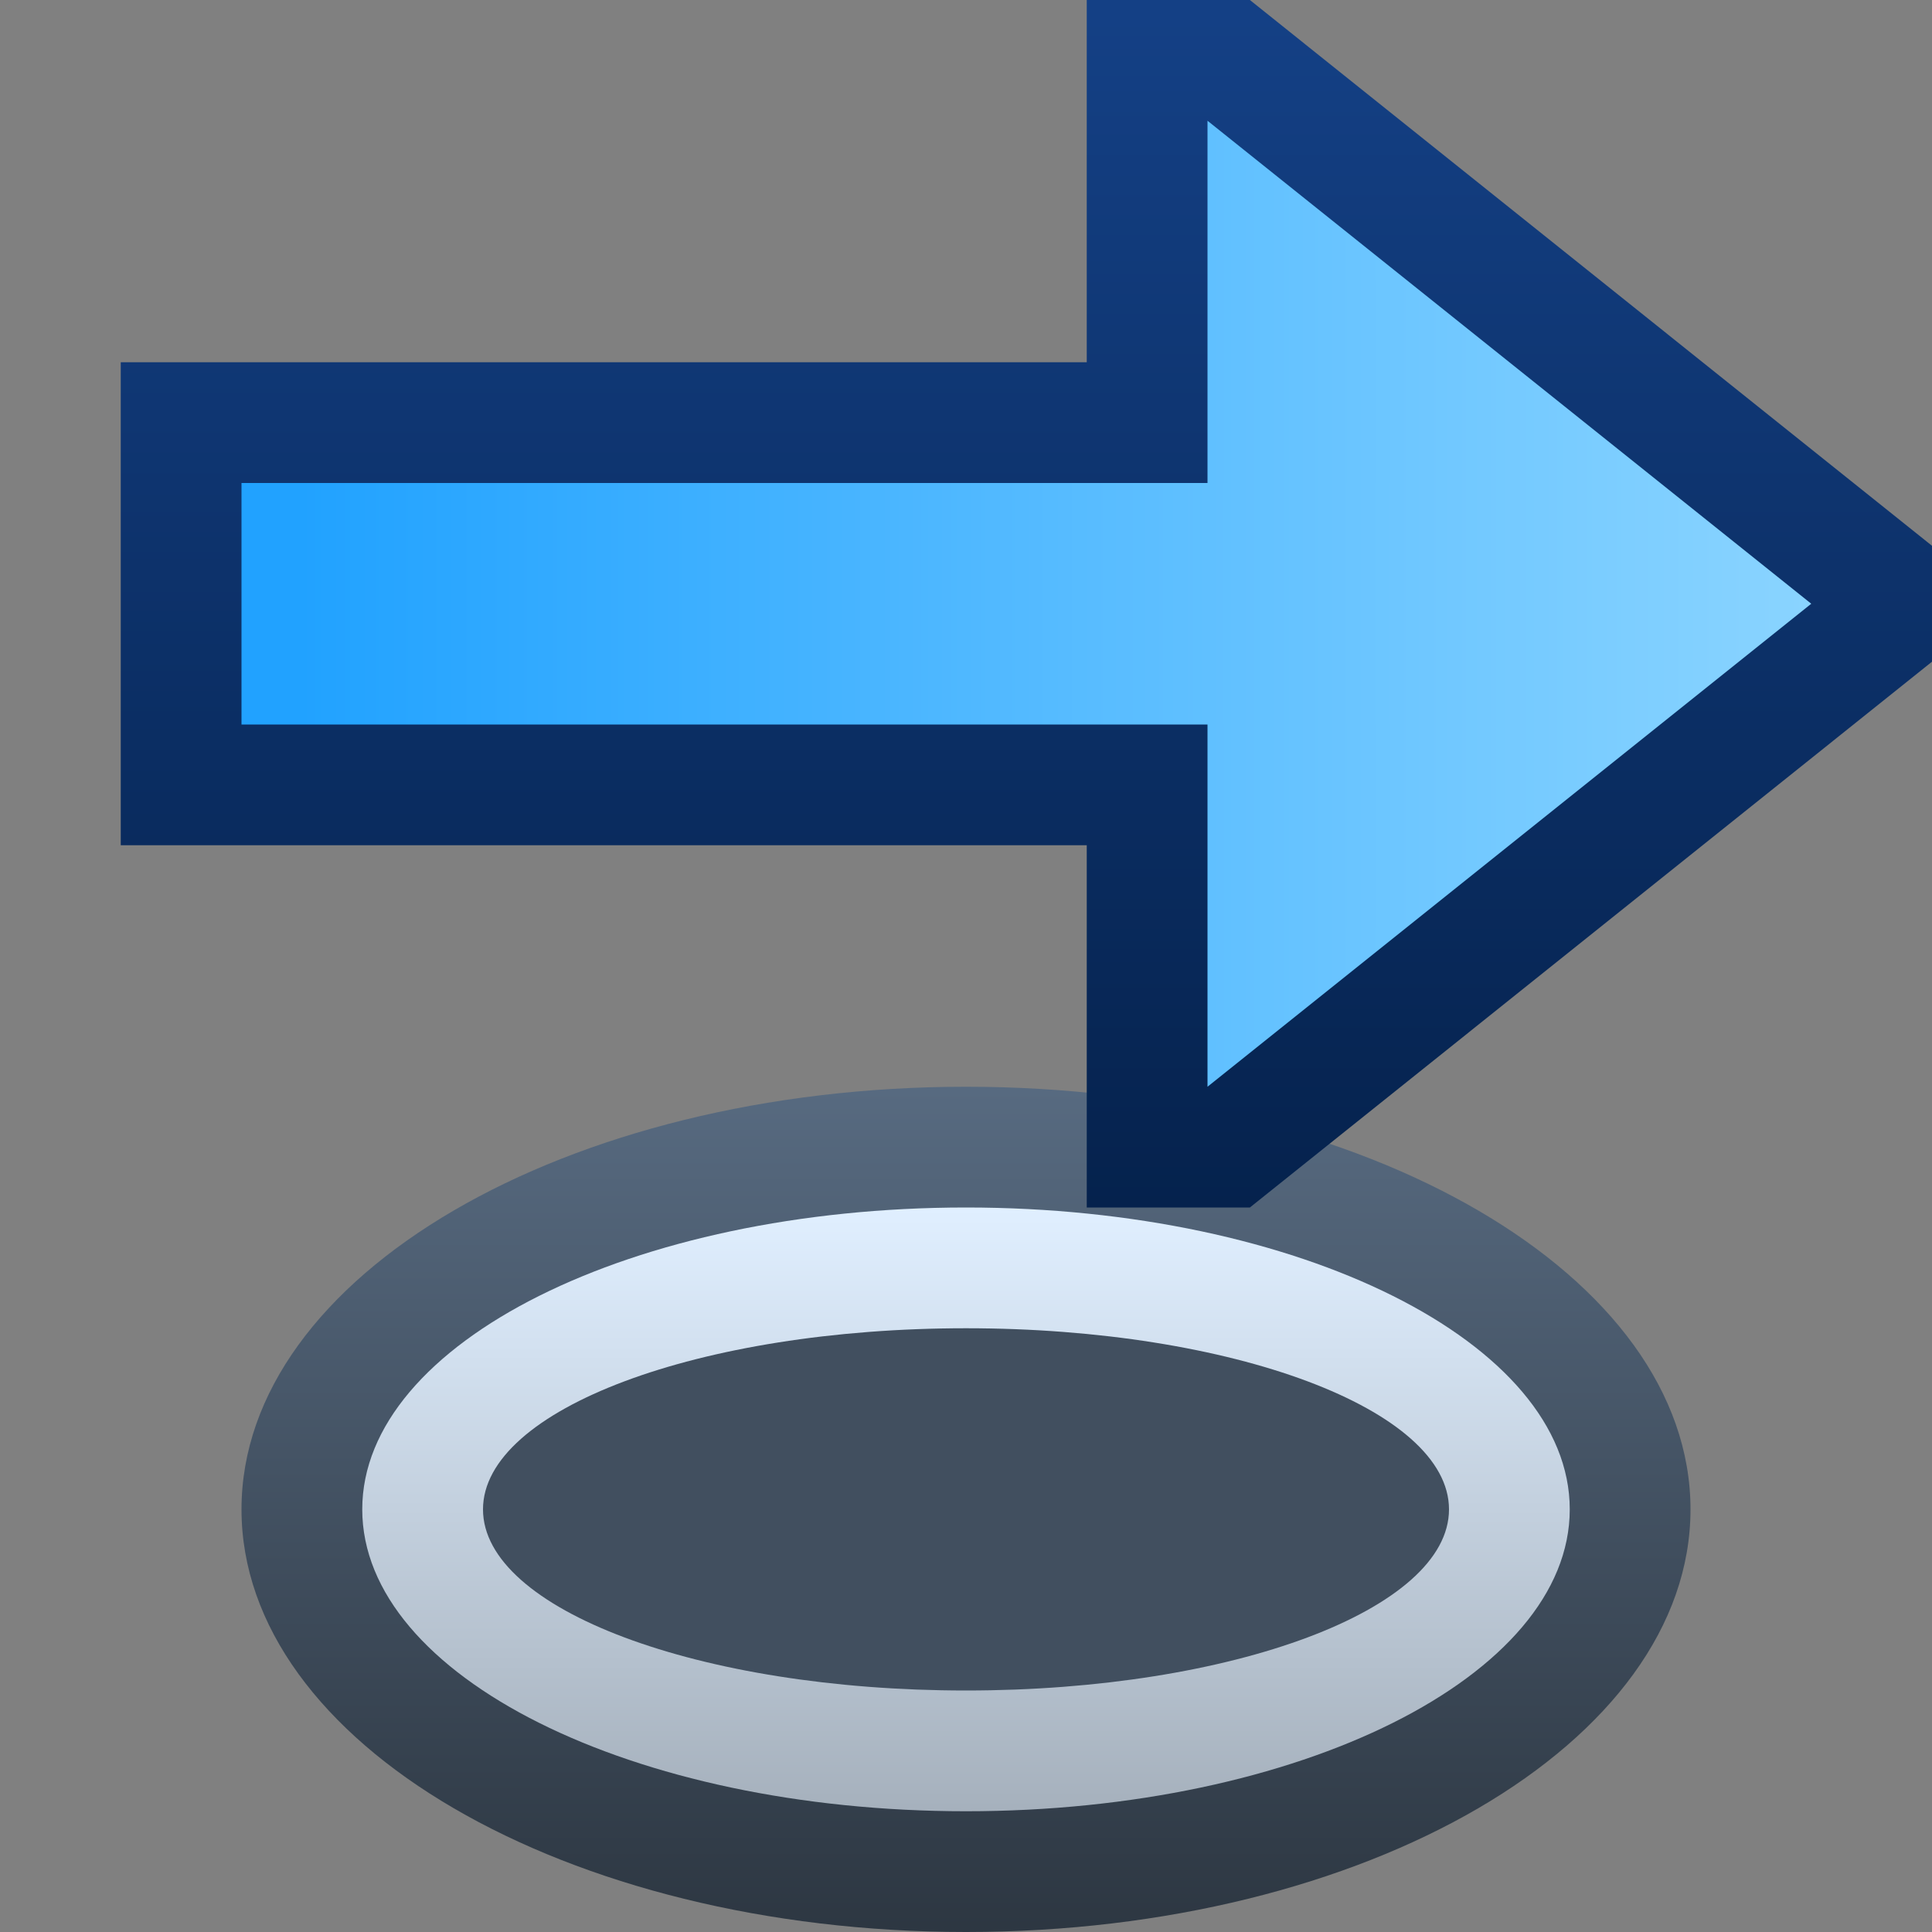 <svg ti:v='1' width='16' height='16' viewBox='0,0,16,16' xmlns='http://www.w3.org/2000/svg' xmlns:ti='urn:schemas-jetbrains-com:tisvg'><rect x="0" y="0" width="16" height="16" fill="#808080" stroke="none"/><g><path d='M0,0L16,0L16,16L0,16Z' fill='#FFFFFF' opacity='0'/><linearGradient id='F1' x1='0.5' y1='0.002' x2='0.5' y2='0.996'><stop offset='0' stop-color='#576A80'/><stop offset='1' stop-color='#2D3742'/></linearGradient><path d='M14,12.5C14,14.433,11.314,16,8,16C4.686,16,2,14.433,2,12.5C2,10.567,4.686,9,8,9C11.314,9,14,10.567,14,12.5Z' fill='url(#F1)'/><linearGradient id='F2' x1='0.5' y1='0' x2='0.5' y2='0.996'><stop offset='0' stop-color='#E0EFFF'/><stop offset='1' stop-color='#A6B1BD'/></linearGradient><path d='M13,12.5C13,13.881,10.761,15,8,15C5.239,15,3,13.881,3,12.5C3,11.119,5.239,10,8,10C10.761,10,13,11.119,13,12.5Z' fill='url(#F2)'/><path d='M12,12.5C12,13.328,10.209,14,8,14C5.791,14,4,13.328,4,12.5C4,11.672,5.791,11,8,11C10.209,11,12,11.672,12,12.5Z' fill='#414F5F'/><linearGradient id='F4' x1='0.5' y1='0.013' x2='0.5' y2='1'><stop offset='0' stop-color='#144085'/><stop offset='1' stop-color='#05224D'/></linearGradient><path d='M9,10L10.351,10L16,5.48L16,4.52L10.351,0L9,0L9,3L1,3L1,7L9,7L9,10Z' fill='url(#F4)'/><linearGradient id='F5' x1='0.041' y1='0.5' x2='1.017' y2='0.5'><stop offset='0' stop-color='#21A2FF'/><stop offset='1' stop-color='#8CD5FF'/></linearGradient><path d='M10,6L10,9L15,5L10,1L10,4L2,4L2,4L2,6L10,6Z' fill='url(#F5)'/></g></svg>